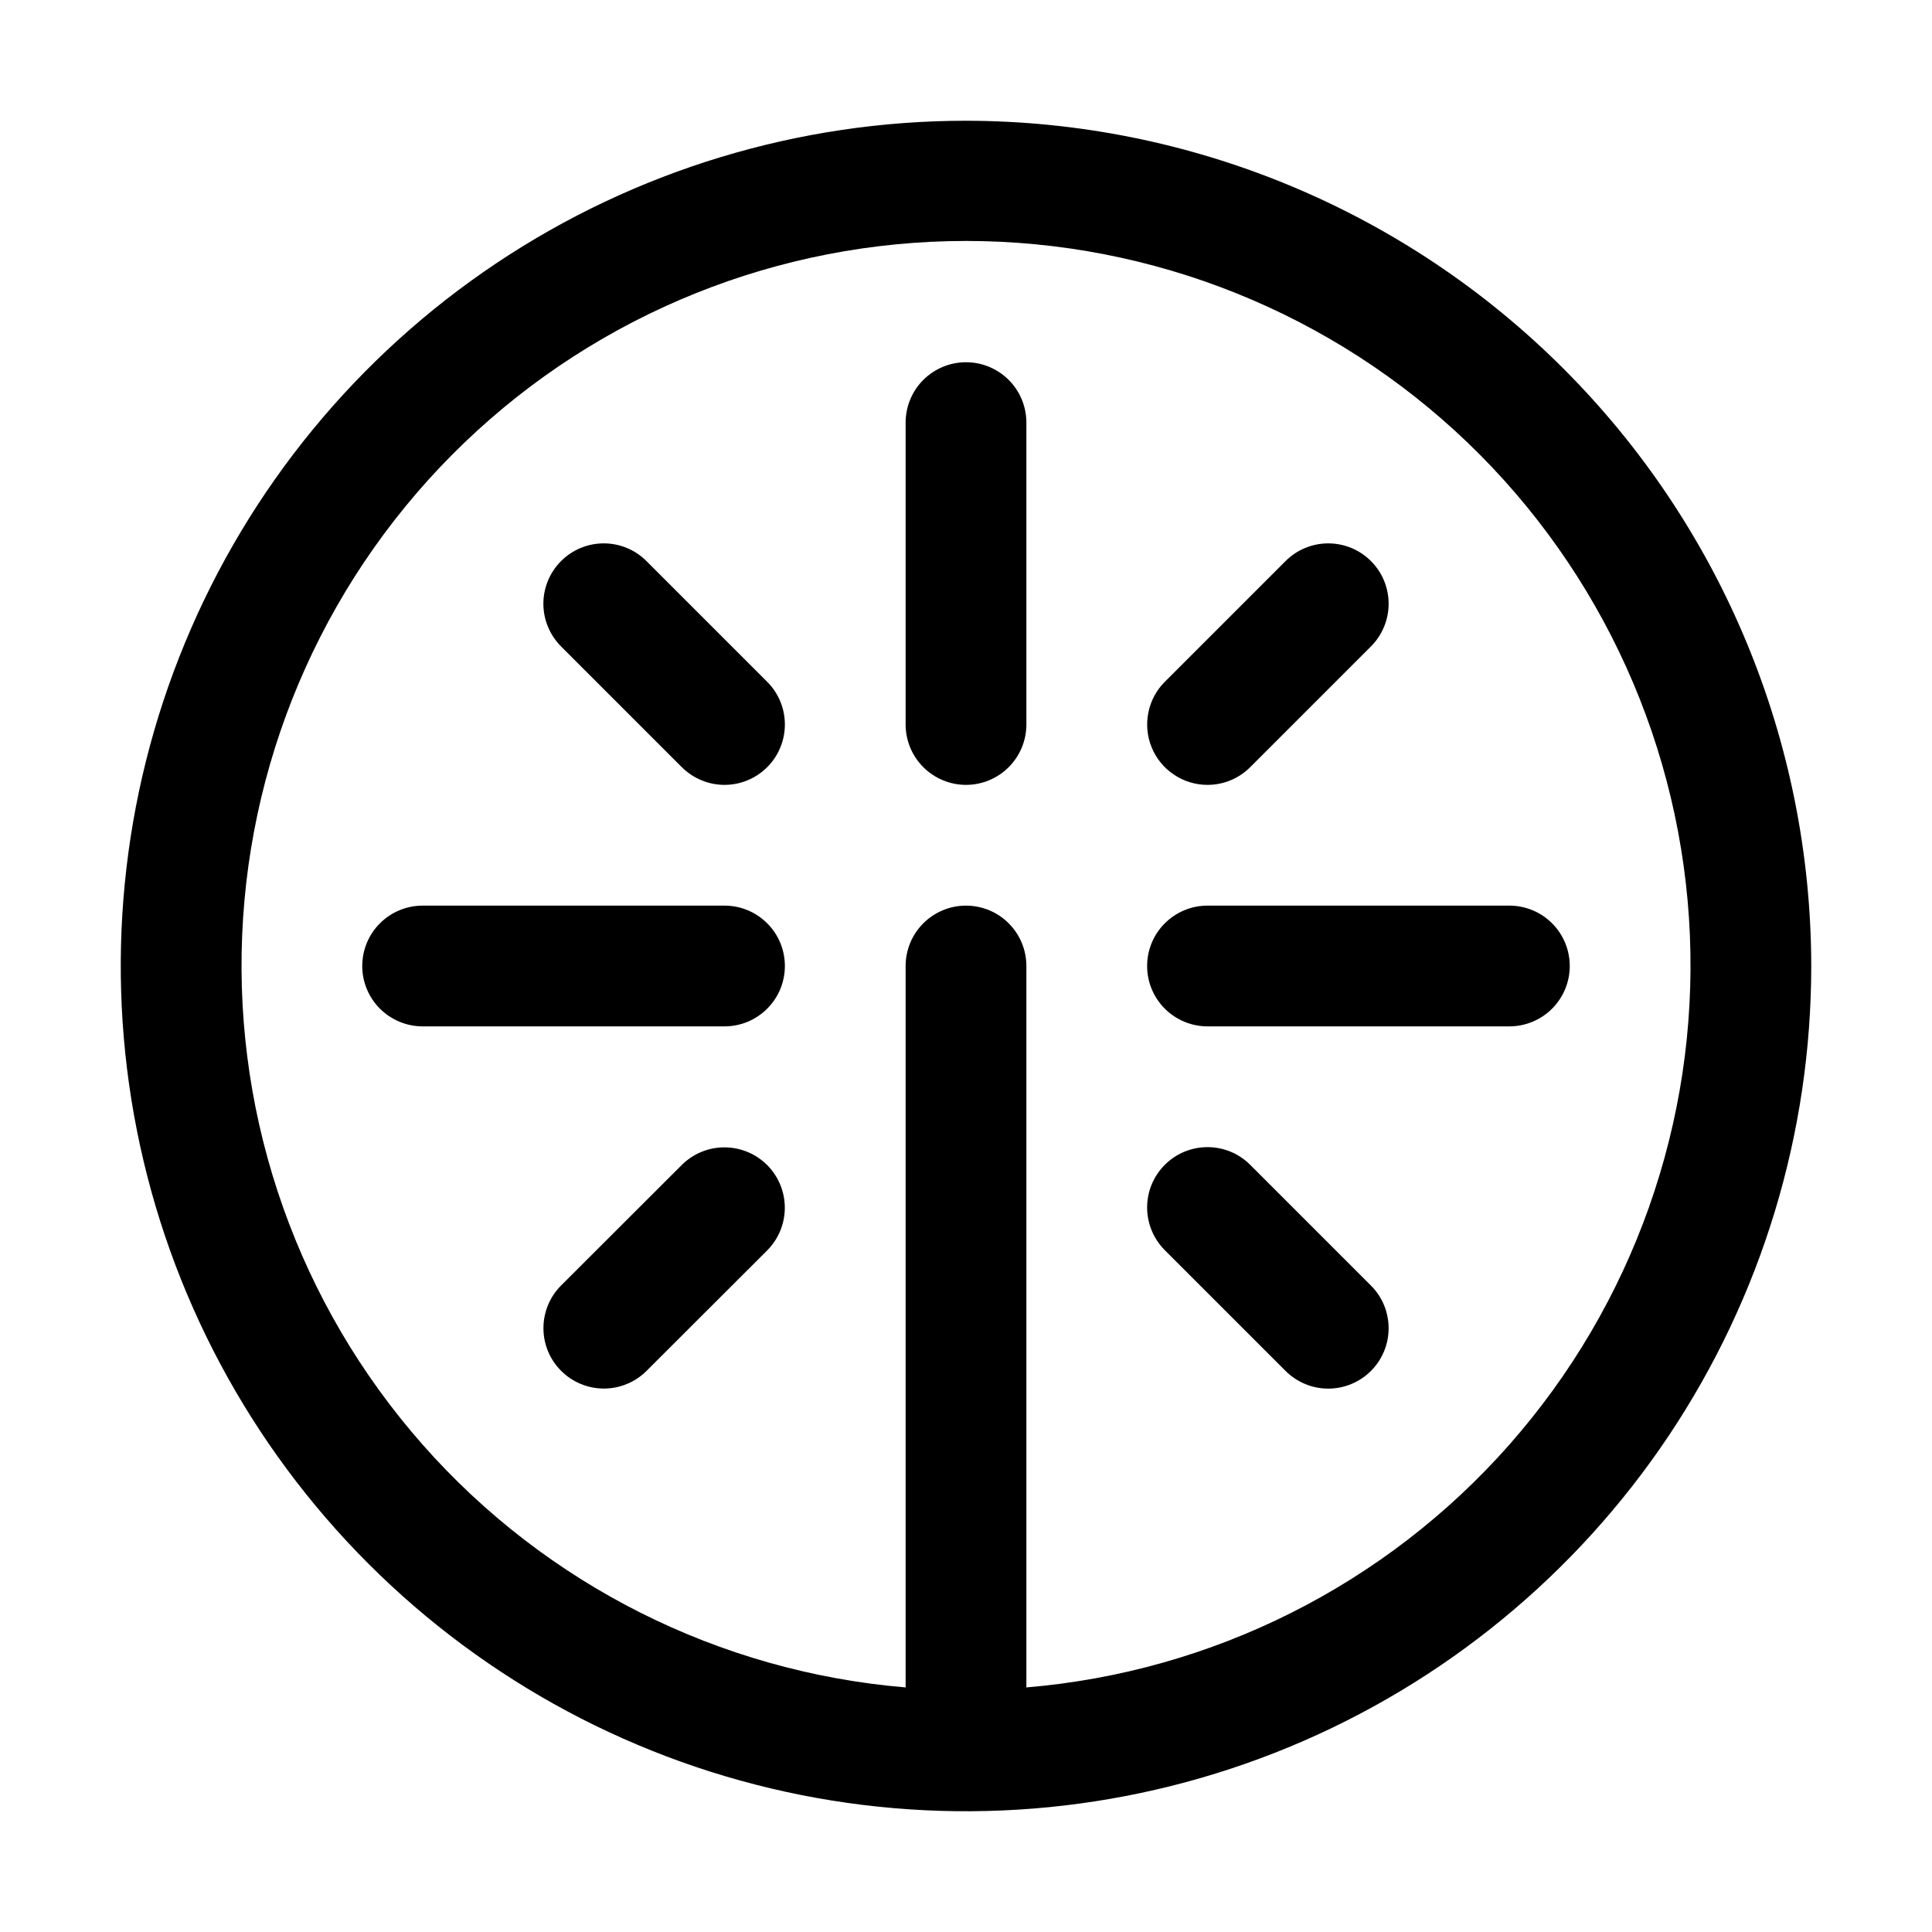 <svg width="32" height="32" viewBox="0 0 32 32" fill="none" xmlns="http://www.w3.org/2000/svg">
<path d="M16 2C13.231 2 10.524 2.821 8.222 4.359C5.92 5.898 4.125 8.084 3.066 10.642C2.006 13.2 1.729 16.015 2.269 18.731C2.809 21.447 4.143 23.941 6.101 25.899C8.059 27.857 10.553 29.191 13.269 29.731C15.985 30.271 18.799 29.994 21.358 28.934C23.916 27.874 26.102 26.08 27.641 23.778C29.179 21.475 30 18.769 30 16C29.996 12.288 28.52 8.729 25.895 6.105C23.27 3.48 19.712 2.004 16 2ZM17 27.949V16C17 15.735 16.895 15.48 16.707 15.293C16.52 15.105 16.265 15 16 15C15.735 15 15.481 15.105 15.293 15.293C15.105 15.48 15 15.735 15 16V27.949C11.915 27.691 9.049 26.251 7.001 23.929C4.953 21.607 3.881 18.584 4.011 15.49C4.14 12.397 5.459 9.473 7.694 7.33C9.928 5.187 12.904 3.991 16 3.991C19.096 3.991 22.072 5.187 24.307 7.33C26.541 9.473 27.861 12.397 27.99 15.49C28.119 18.584 27.047 21.607 24.999 23.929C22.951 26.251 20.085 27.691 17 27.949Z" fill="black"/>
<path d="M16 6C15.869 6 15.739 6.025 15.617 6.076C15.496 6.126 15.386 6.2 15.293 6.292C15.2 6.385 15.126 6.496 15.076 6.617C15.026 6.738 15 6.868 15 7V12C15 12.265 15.105 12.519 15.293 12.707C15.481 12.894 15.735 13 16 13C16.265 13 16.52 12.894 16.707 12.707C16.895 12.519 17 12.265 17 12V7C17 6.868 16.974 6.738 16.924 6.617C16.874 6.496 16.8 6.385 16.707 6.292C16.614 6.2 16.504 6.126 16.383 6.076C16.262 6.025 16.131 6 16 6Z" fill="black"/>
<path d="M25 15H20C19.735 15 19.481 15.105 19.293 15.293C19.105 15.48 19 15.735 19 16C19 16.265 19.105 16.519 19.293 16.707C19.481 16.894 19.735 17 20 17H25C25.265 17 25.52 16.894 25.707 16.707C25.895 16.519 26 16.265 26 16C26 15.735 25.895 15.48 25.707 15.293C25.52 15.105 25.265 15 25 15Z" fill="black"/>
<path d="M13 16C13 15.868 12.974 15.738 12.924 15.617C12.874 15.496 12.8 15.385 12.707 15.293C12.614 15.2 12.504 15.126 12.383 15.076C12.261 15.025 12.132 15 12 15H7C6.735 15 6.481 15.105 6.293 15.293C6.105 15.48 6 15.735 6 16C6 16.265 6.105 16.519 6.293 16.707C6.481 16.894 6.735 17 7 17H12C12.132 17 12.261 16.974 12.383 16.924C12.504 16.873 12.614 16.8 12.707 16.707C12.8 16.614 12.874 16.504 12.924 16.383C12.974 16.261 13 16.131 13 16Z" fill="black"/>
<path d="M11.293 12.707C11.481 12.894 11.735 13 12 13C12.265 13 12.52 12.894 12.707 12.707C12.895 12.519 13 12.265 13 12C13 11.735 12.895 11.48 12.707 11.293L10.707 9.293C10.52 9.105 10.265 9 10 9C9.735 9 9.481 9.105 9.293 9.293C9.106 9.48 9 9.735 9 10C9 10.265 9.106 10.519 9.293 10.707L11.293 12.707Z" fill="black"/>
<path d="M20 13C20.131 13 20.262 12.974 20.383 12.924C20.504 12.873 20.614 12.8 20.707 12.707L22.707 10.707C22.8 10.614 22.874 10.504 22.924 10.382C22.974 10.261 23 10.131 23 10C23 9.868 22.974 9.738 22.924 9.617C22.874 9.496 22.8 9.386 22.707 9.293C22.614 9.2 22.504 9.126 22.383 9.076C22.261 9.026 22.131 9 22 9C21.869 9 21.739 9.026 21.617 9.076C21.496 9.126 21.386 9.2 21.293 9.293L19.293 11.293C19.153 11.432 19.058 11.611 19.02 11.805C18.981 11.999 19.001 12.2 19.076 12.382C19.152 12.565 19.28 12.721 19.445 12.831C19.609 12.941 19.802 13 20 13Z" fill="black"/>
<path d="M11.293 19.295L9.293 21.292C9.106 21.479 9.001 21.734 9.001 21.999C9.001 22.264 9.106 22.518 9.294 22.705C9.481 22.893 9.735 22.998 10 22.999C10.265 22.999 10.519 22.895 10.707 22.708L12.707 20.711C12.894 20.523 12.999 20.269 12.999 20.004C12.999 19.739 12.894 19.485 12.707 19.297C12.519 19.11 12.265 19.004 12 19.004C11.735 19.003 11.481 19.108 11.293 19.295Z" fill="black"/>
<path d="M20.707 19.293C20.614 19.2 20.504 19.126 20.383 19.076C20.262 19.026 20.131 19 20 19C19.869 19 19.739 19.026 19.617 19.076C19.496 19.126 19.386 19.2 19.293 19.293C19.2 19.386 19.127 19.496 19.076 19.617C19.026 19.738 19 19.868 19 20C19 20.131 19.026 20.261 19.076 20.382C19.127 20.504 19.2 20.614 19.293 20.707L21.293 22.707C21.481 22.894 21.735 23 22 23C22.265 23 22.52 22.894 22.707 22.707C22.895 22.519 23 22.265 23 22C23 21.735 22.895 21.48 22.707 21.293L20.707 19.293Z" fill="black"/>
</svg>
